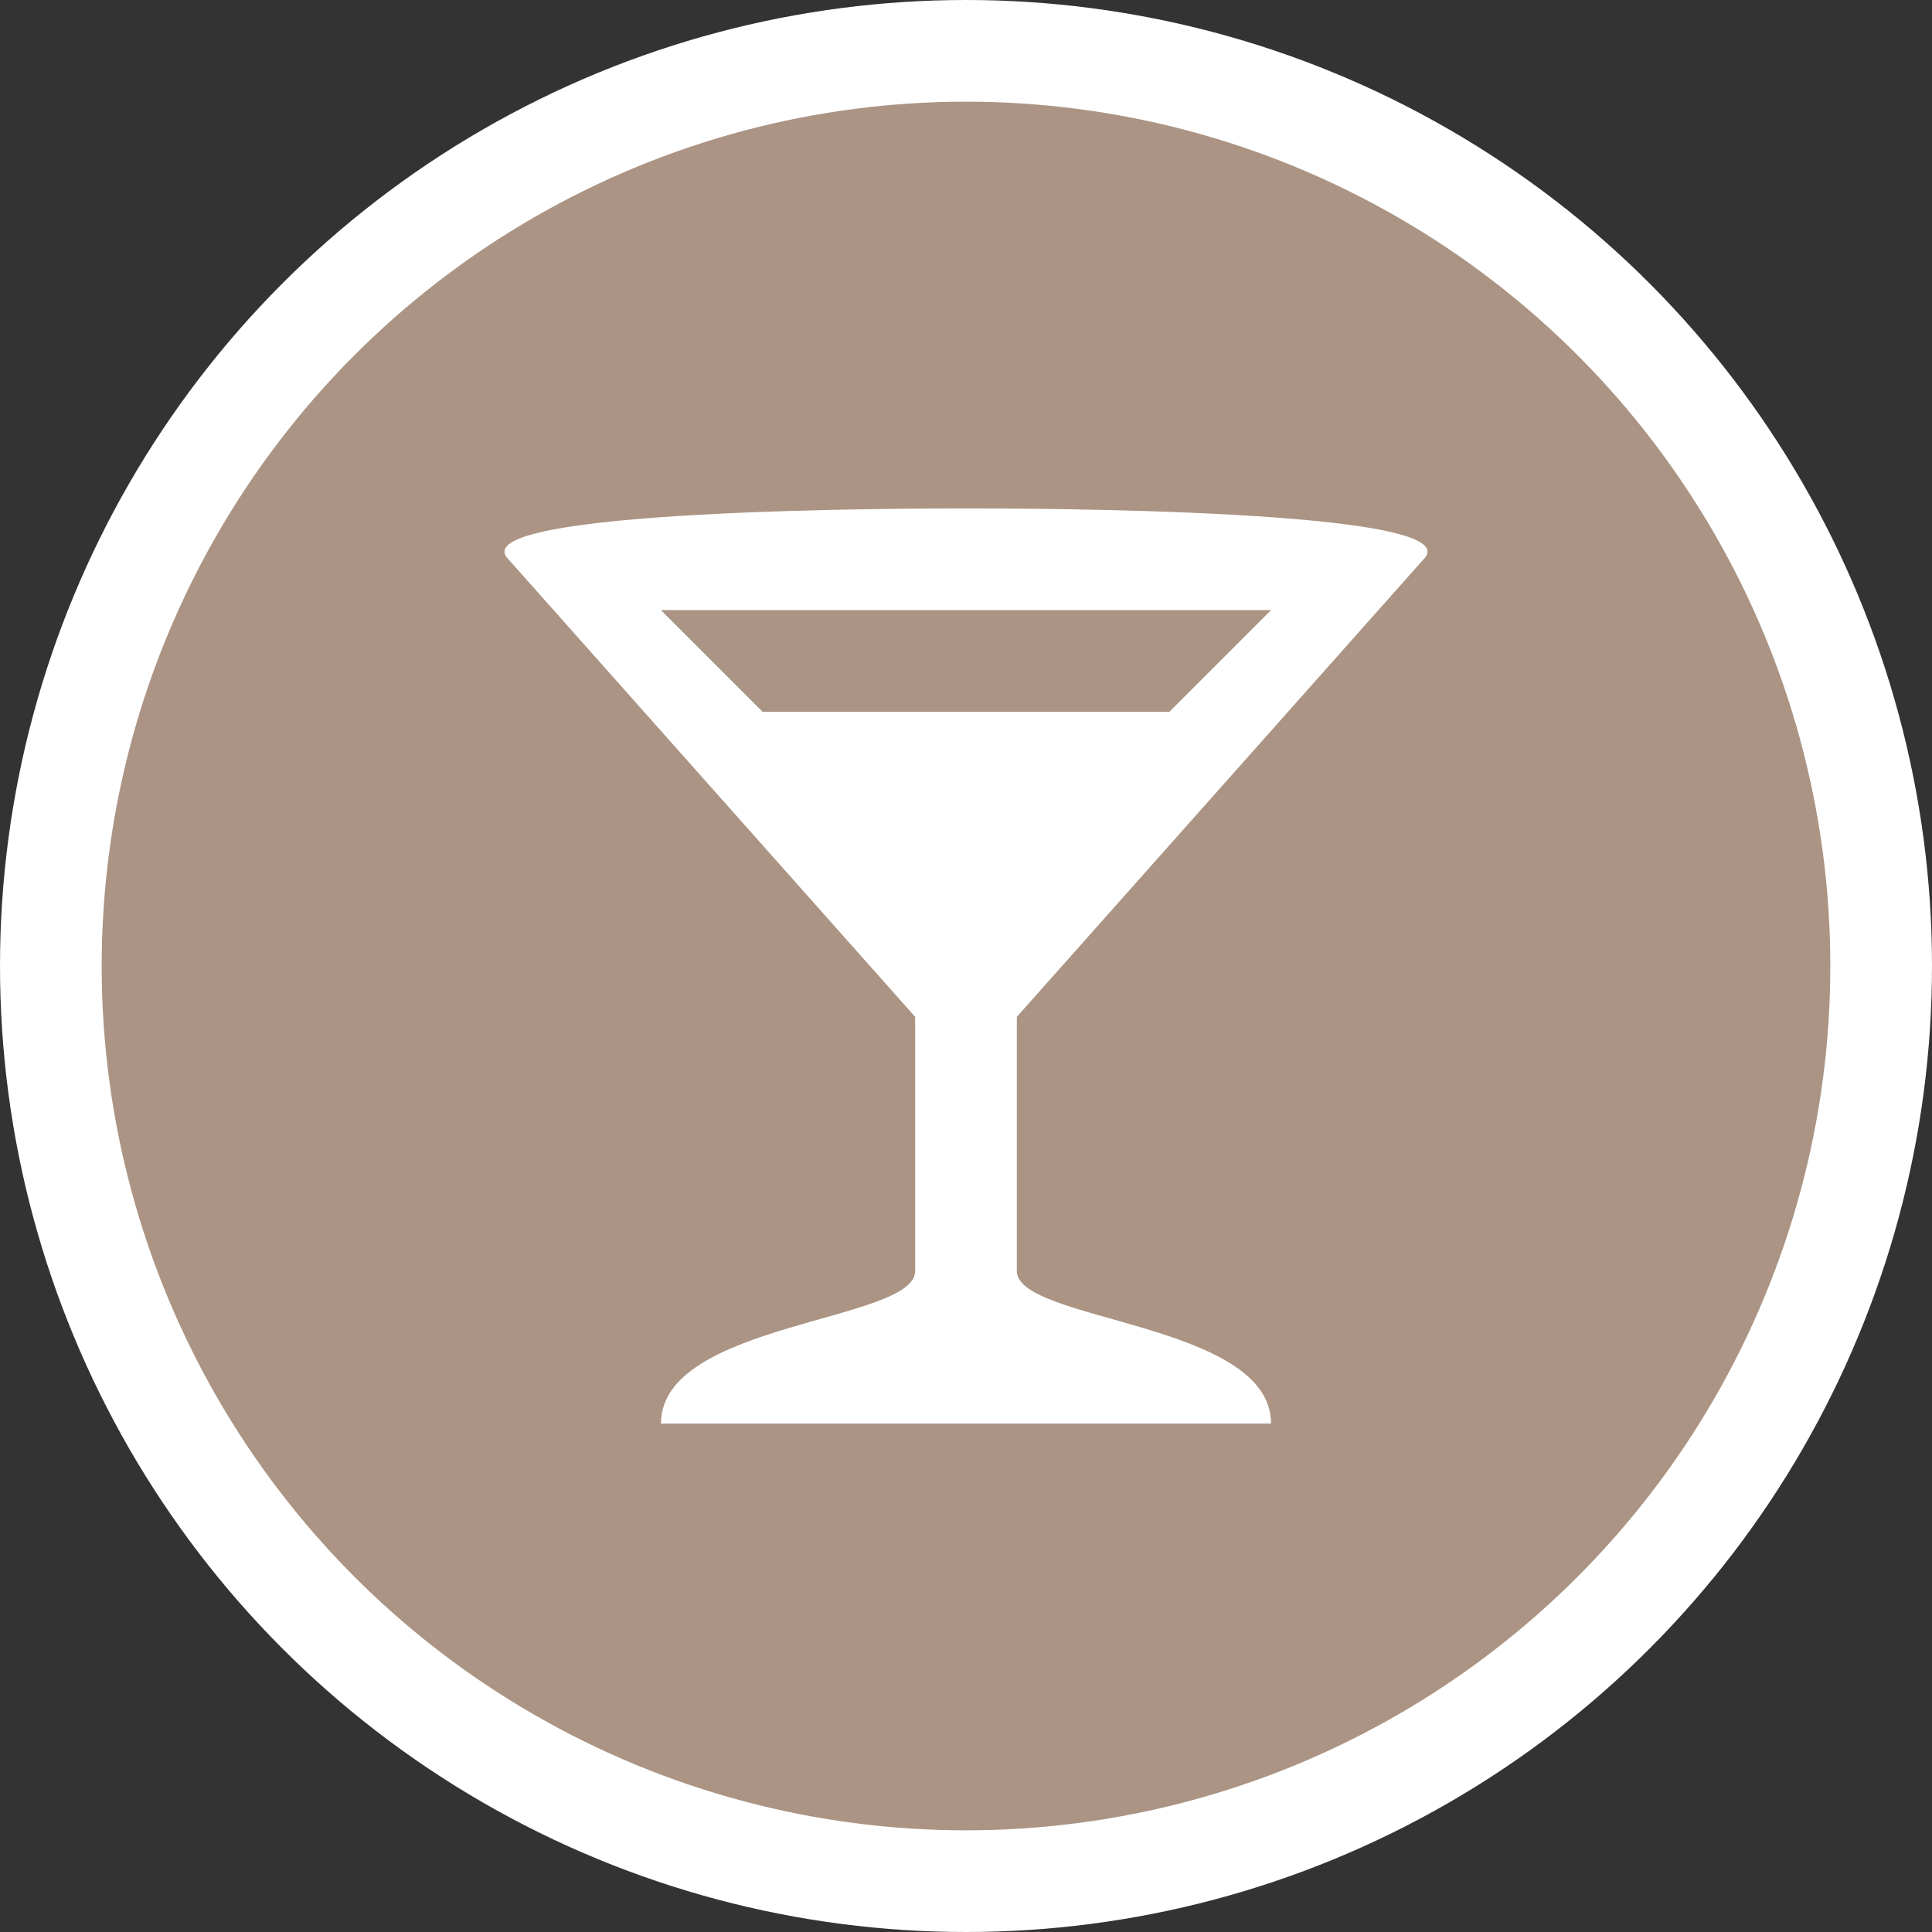 <?xml version="1.0" encoding="utf-8"?>
<!-- Generator: Adobe Illustrator 17.1.0, SVG Export Plug-In . SVG Version: 6.00 Build 0)  -->
<!DOCTYPE svg PUBLIC "-//W3C//DTD SVG 1.1//EN" "http://www.w3.org/Graphics/SVG/1.1/DTD/svg11.dtd">
<svg version="1.1"
	 id="svg2" xmlns:svg="http://www.w3.org/2000/svg" xmlns:cc="http://creativecommons.org/ns#" xmlns:dc="http://purl.org/dc/elements/1.1/" xmlns:rdf="http://www.w3.org/1999/02/22-rdf-syntax-ns#"
	 xmlns="http://www.w3.org/2000/svg" xmlns:xlink="http://www.w3.org/1999/xlink" x="0px" y="0px" width="19px" height="19px"
	 viewBox="0 0 19 19" enable-background="new 0 0 19 19" xml:space="preserve">
<rect x="0" y="0" width="19" height="19" fill="#333333" stroke="none"/>
<ellipse id="ellipse4" fill="#FFFFFF" cx="9.5" cy="9.5" rx="9.5" ry="9.5"/>
<ellipse id="ellipse6" fill="#AB9483" cx="9.5" cy="9.5" rx="8.5" ry="8.5"/>
<g id="g8" transform="translate(4,4)">
	<path id="path15601-4-2_2_" fill="#FFFFFF" d="M5.5,1C5,1,0.5,1,1,1.5L5,6v2.5C5,9,2.5,9,2.5,10h6C8.5,9,6,9,6,8.5V6l4-4.5
		C10.5,1,6,1,5.5,1z M2.5,2h6l-1,1h-4L2.5,2z"/>
</g>
</svg>

